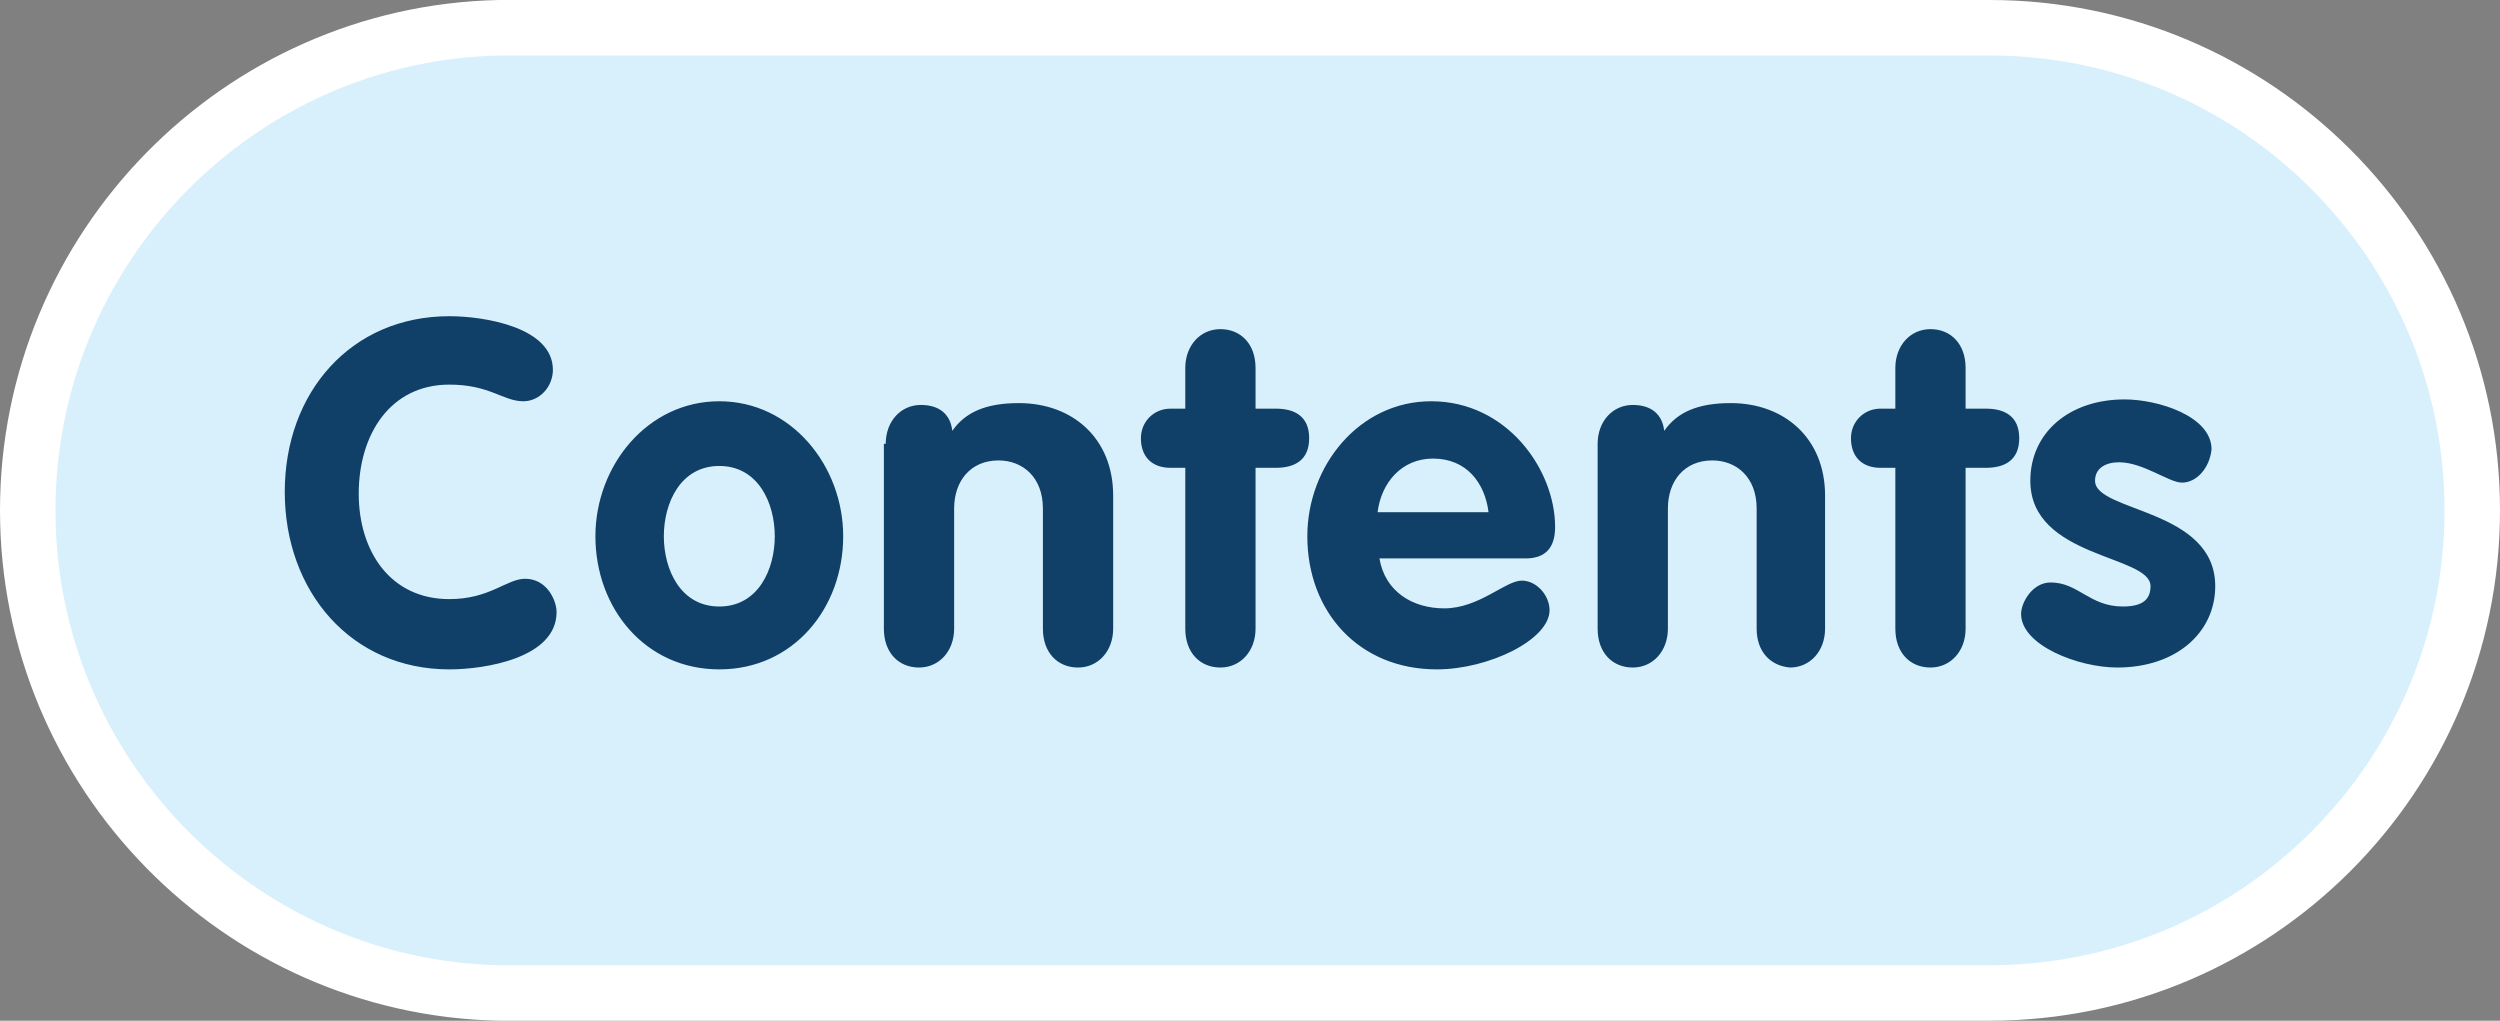 <svg xmlns="http://www.w3.org/2000/svg" viewBox="0 0 135.2 55.2" enable-background="new 0 0 135.2 55.2"><rect x="0" y="0" width="135.2" height="55.2" fill="#808080" stroke="none"/><path fill="#D8F0FC" stroke="#fff" stroke-width="3" stroke-miterlimit="10" d="M107.6 1.5h-80.6c-14.1.3-25.5 11.9-25.5 26.1 0 14.2 11.4 25.8 25.5 26.1h80.6c14.4 0 26.1-11.7 26.1-26.1 0-14.4-11.7-26.1-26.1-26.1z"/><path d="M24.3 17.1c1.9 0 5.6.6 5.6 2.9 0 .9-.7 1.7-1.6 1.7-1.1 0-1.8-.9-4-.9-3.2 0-4.9 2.7-4.9 5.9 0 3.1 1.7 5.7 4.9 5.7 2.2 0 3.1-1.1 4.1-1.1 1.2 0 1.7 1.2 1.7 1.8 0 2.5-3.9 3.1-5.8 3.1-5.3 0-8.9-4.2-8.9-9.6 0-5.4 3.6-9.5 8.9-9.5zm21.3 11.9c0 3.9-2.7 7.2-6.7 7.2s-6.7-3.3-6.7-7.2c0-3.8 2.8-7.3 6.7-7.3 3.9 0 6.7 3.5 6.7 7.3zm-9.7 0c0 1.8.9 3.8 3 3.8s3-2 3-3.8-.9-3.8-3-3.8-3 2-3 3.8zm12-5c0-1.2.8-2.1 1.9-2.1 1 0 1.6.5 1.7 1.4.7-1 1.8-1.5 3.6-1.5 2.9 0 5.1 1.9 5.1 5v7.2c0 1.2-.8 2.1-1.9 2.1-1.1 0-1.9-.8-1.9-2.1v-6.5c0-1.7-1.1-2.6-2.4-2.6-1.5 0-2.4 1.1-2.4 2.6v6.5c0 1.2-.8 2.1-1.9 2.1-1.1 0-1.9-.8-1.9-2.1v-10zm16.2 1.3h-.8c-1 0-1.6-.6-1.6-1.6 0-.9.7-1.6 1.6-1.6h.8v-2.2c0-1.2.8-2.1 1.9-2.1 1.1 0 1.9.8 1.9 2.1v2.2h1.1c1 0 1.8.4 1.8 1.6 0 1.2-.8 1.6-1.8 1.6h-1.1v8.7c0 1.2-.8 2.1-1.9 2.1-1.1 0-1.9-.8-1.9-2.1v-8.7zm10.5 4.9c.3 1.8 1.8 2.7 3.5 2.7 1.9 0 3.3-1.5 4.2-1.5.8 0 1.5.8 1.5 1.6 0 1.6-3.3 3.2-6.1 3.2-4.2 0-7-3.1-7-7.2 0-3.8 2.8-7.3 6.7-7.3 4.1 0 6.7 3.7 6.7 6.8 0 1.1-.5 1.7-1.6 1.7h-7.9zm5.9-2.5c-.2-1.6-1.2-2.9-3-2.9-1.7 0-2.8 1.3-3 2.9h6zm5.9-3.7c0-1.2.8-2.1 1.9-2.1 1 0 1.6.5 1.7 1.4.7-1 1.8-1.5 3.6-1.5 2.9 0 5.1 1.9 5.1 5v7.2c0 1.2-.8 2.1-1.9 2.1-1.1-.1-1.8-.9-1.8-2.1v-6.5c0-1.7-1.1-2.6-2.4-2.6-1.5 0-2.4 1.1-2.4 2.6v6.5c0 1.2-.8 2.1-1.9 2.1-1.1 0-1.9-.8-1.9-2.1v-10zm16.1 1.3h-.8c-1 0-1.6-.6-1.6-1.6 0-.9.7-1.6 1.6-1.6h.8v-2.2c0-1.2.8-2.1 1.9-2.1 1.1 0 1.9.8 1.9 2.1v2.2h1.1c1 0 1.8.4 1.8 1.6 0 1.2-.8 1.6-1.8 1.6h-1.1v8.7c0 1.2-.8 2.1-1.9 2.1-1.1 0-1.9-.8-1.9-2.1v-8.7zm15.5.8c-.7 0-2.1-1.1-3.4-1.1-.7 0-1.3.3-1.3 1 0 1.7 6.5 1.5 6.5 5.7 0 2.5-2.1 4.4-5.3 4.4-2.1 0-5.2-1.2-5.2-2.9 0-.6.6-1.7 1.6-1.7 1.5 0 2.1 1.3 3.9 1.3 1.1 0 1.5-.4 1.5-1.1 0-1.7-6.5-1.5-6.5-5.7 0-2.6 2.1-4.4 5.1-4.4 1.8 0 4.7.9 4.7 2.7-.1 1-.8 1.8-1.6 1.8z" fill="#104068"/></svg>